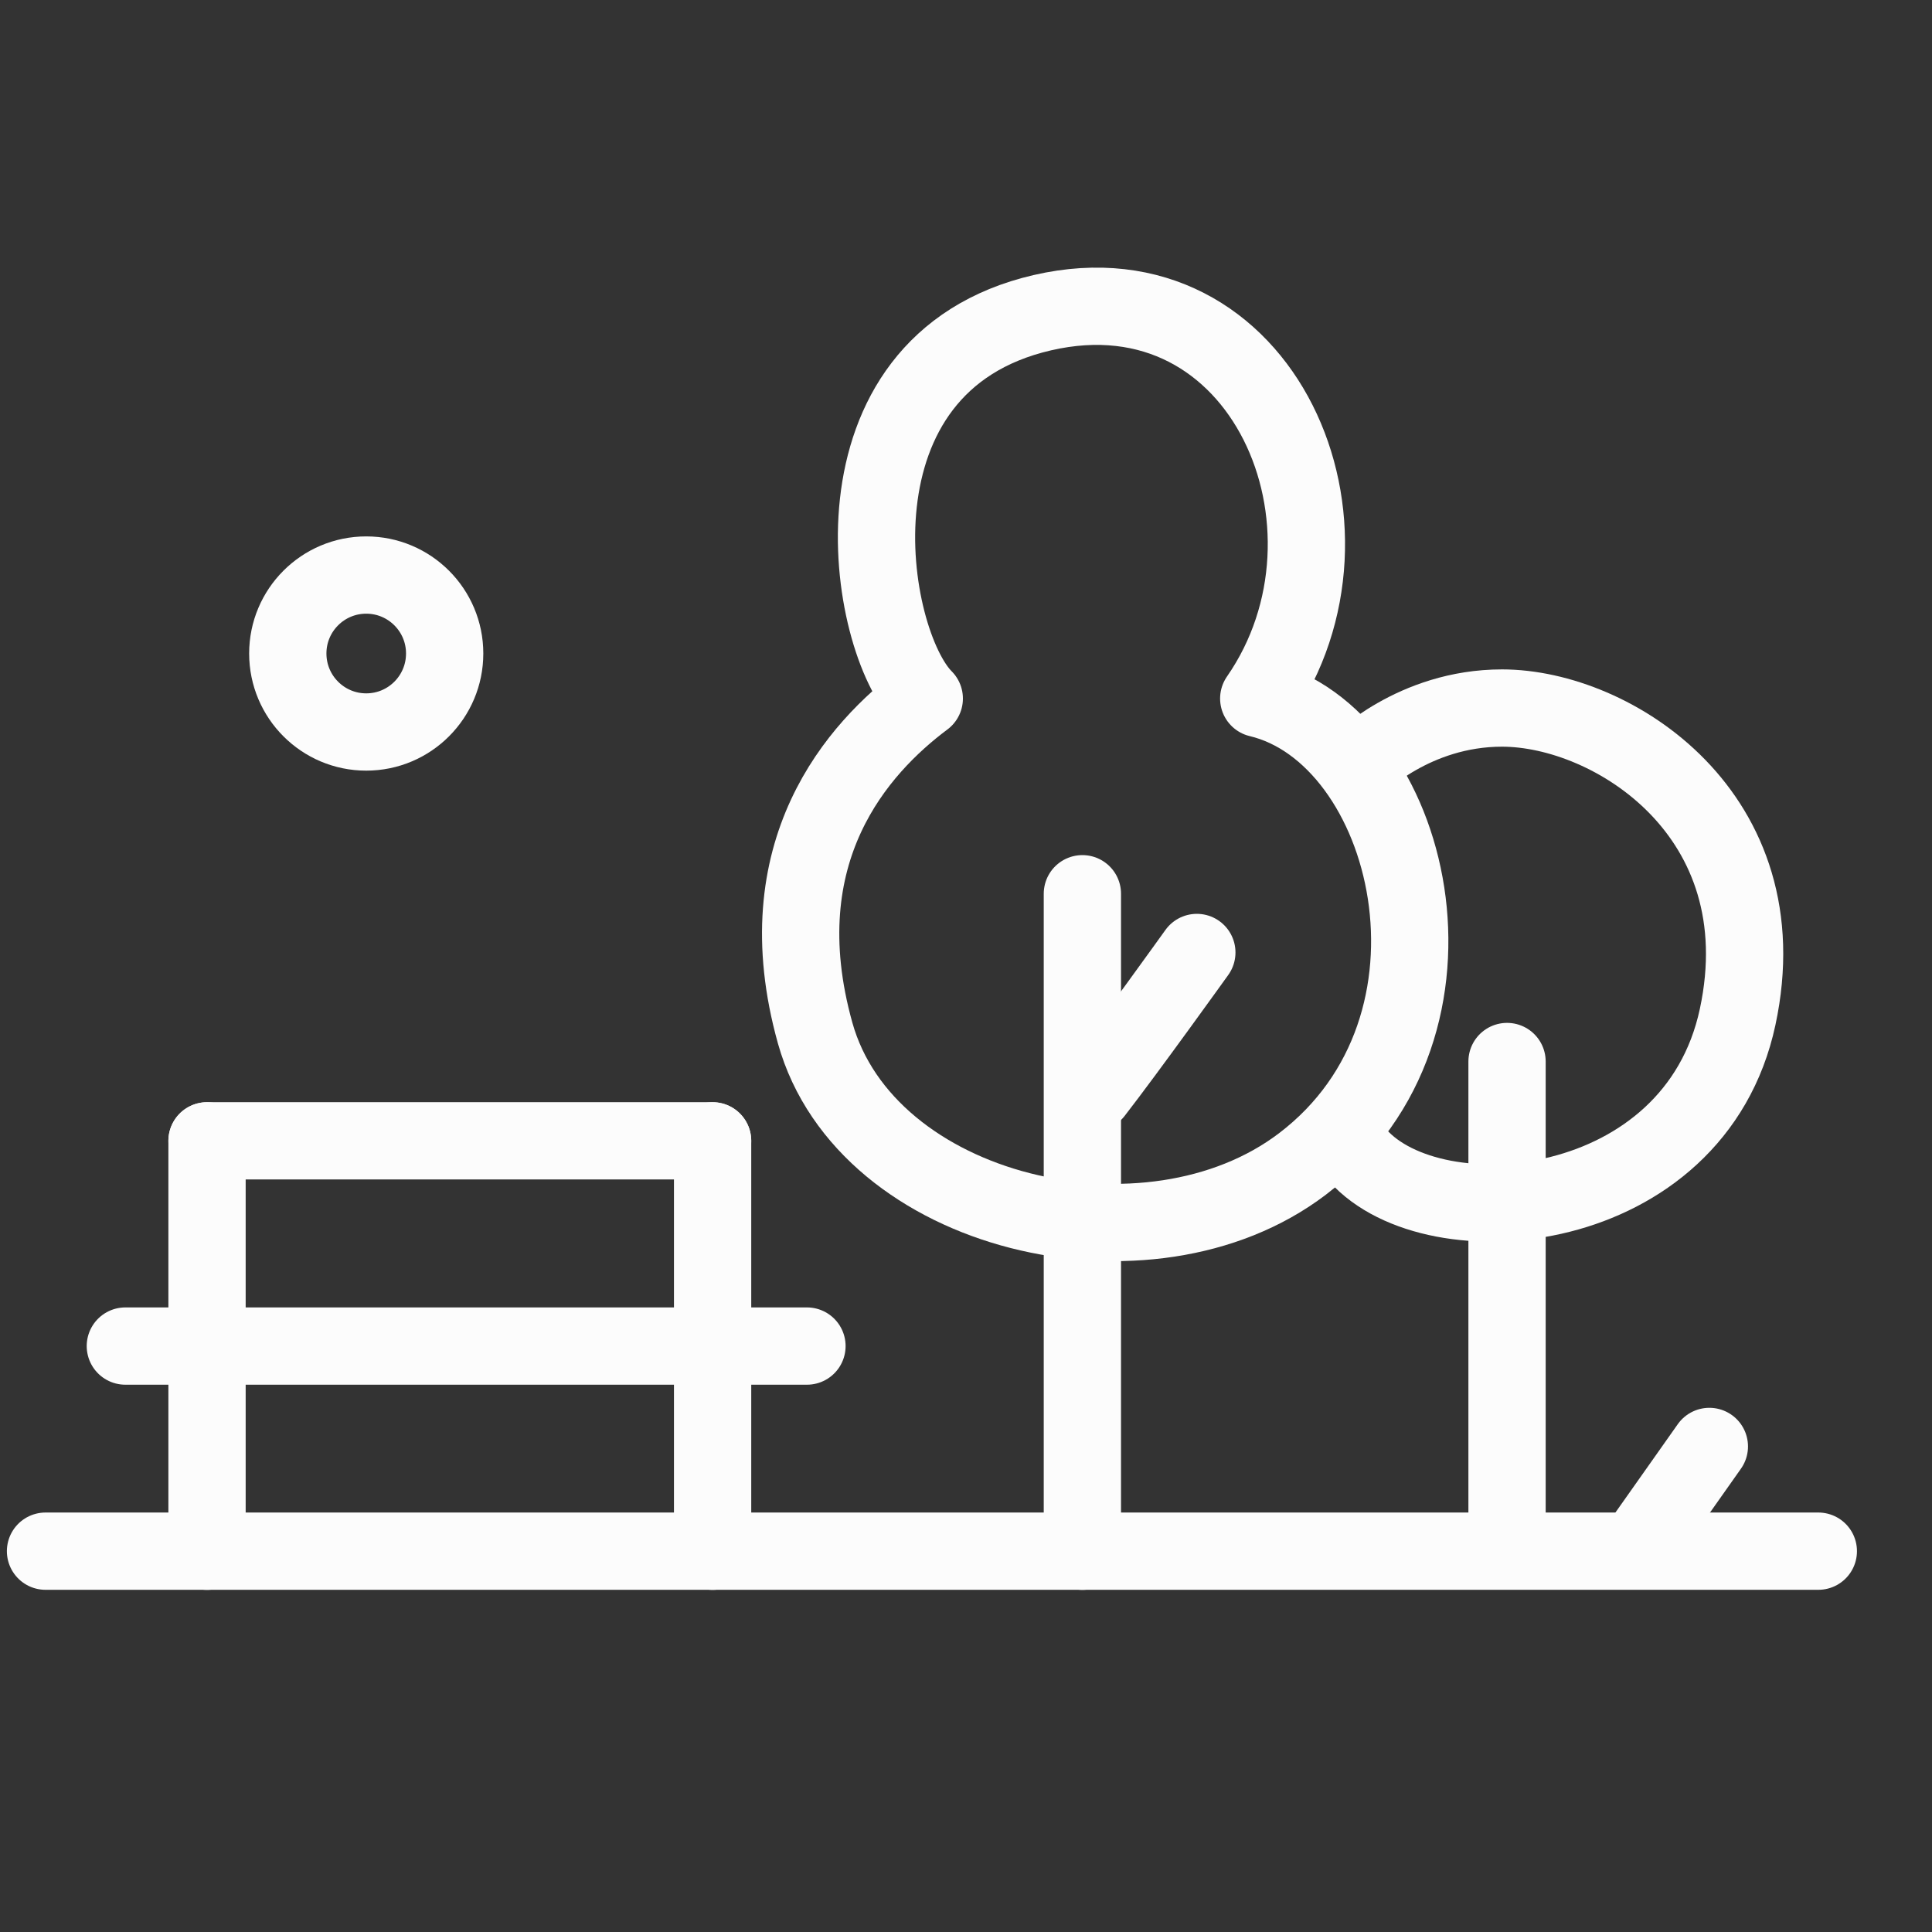 <svg width="25" height="25" viewBox="0 0 25 25" fill="none" xmlns="http://www.w3.org/2000/svg">
<rect x="0" y="0" width="25" height="25" fill="#333333" stroke="none"/>
<path d="M13.489 4.046C10.619 4.709 11.207 8.286 11.96 9.039C11.108 9.676 9.89 11.015 10.548 13.368C11.207 15.721 14.863 16.576 16.853 15.062C19.206 13.274 18.265 9.51 16.288 9.039C17.818 6.834 16.358 3.384 13.489 4.046Z" stroke="#FCFCFC" stroke-linecap="round" stroke-linejoin="round"/>
<path d="M17.569 9.901C17.569 9.901 18.291 9.162 19.436 9.162C20.868 9.162 23.045 10.545 22.485 13.159C21.925 15.772 18.565 16.07 17.569 14.95" stroke="#FCFCFC" stroke-linecap="round" stroke-linejoin="round"/>
<path d="M22.119 18.717L21.308 19.866" stroke="#FCFCFC" stroke-linecap="round" stroke-linejoin="round"/>
<path d="M14.006 11.565V20.073" stroke="#FCFCFC" stroke-linecap="round" stroke-linejoin="round"/>
<path d="M0.589 20.072H23.529" stroke="#FCFCFC" stroke-linecap="round" stroke-linejoin="round"/>
<path d="M2.679 14.762L9.221 14.762" stroke="#FCFCFC" stroke-linecap="round" stroke-linejoin="round"/>
<path d="M2.679 14.763V20.073" stroke="#FCFCFC" stroke-linecap="round" stroke-linejoin="round"/>
<path d="M9.221 14.763L9.221 20.073" stroke="#FCFCFC" stroke-linecap="round" stroke-linejoin="round"/>
<path d="M1.622 17.418H10.442" stroke="#FCFCFC" stroke-linecap="round" stroke-linejoin="round"/>
<path d="M14.158 14.133C14.575 13.597 15.487 12.325 15.487 12.325" stroke="#FCFCFC" stroke-linecap="round" stroke-linejoin="round"/>
<path d="M19.501 13.736V20.001" stroke="#FCFCFC" stroke-linecap="round" stroke-linejoin="round"/>
<path d="M4.739 9.472C5.3 9.472 5.754 9.017 5.754 8.456C5.754 7.896 5.3 7.441 4.739 7.441C4.178 7.441 3.724 7.896 3.724 8.456C3.724 9.017 4.178 9.472 4.739 9.472Z" stroke="#FCFCFC" stroke-linecap="round" stroke-linejoin="round"/>
</svg>
